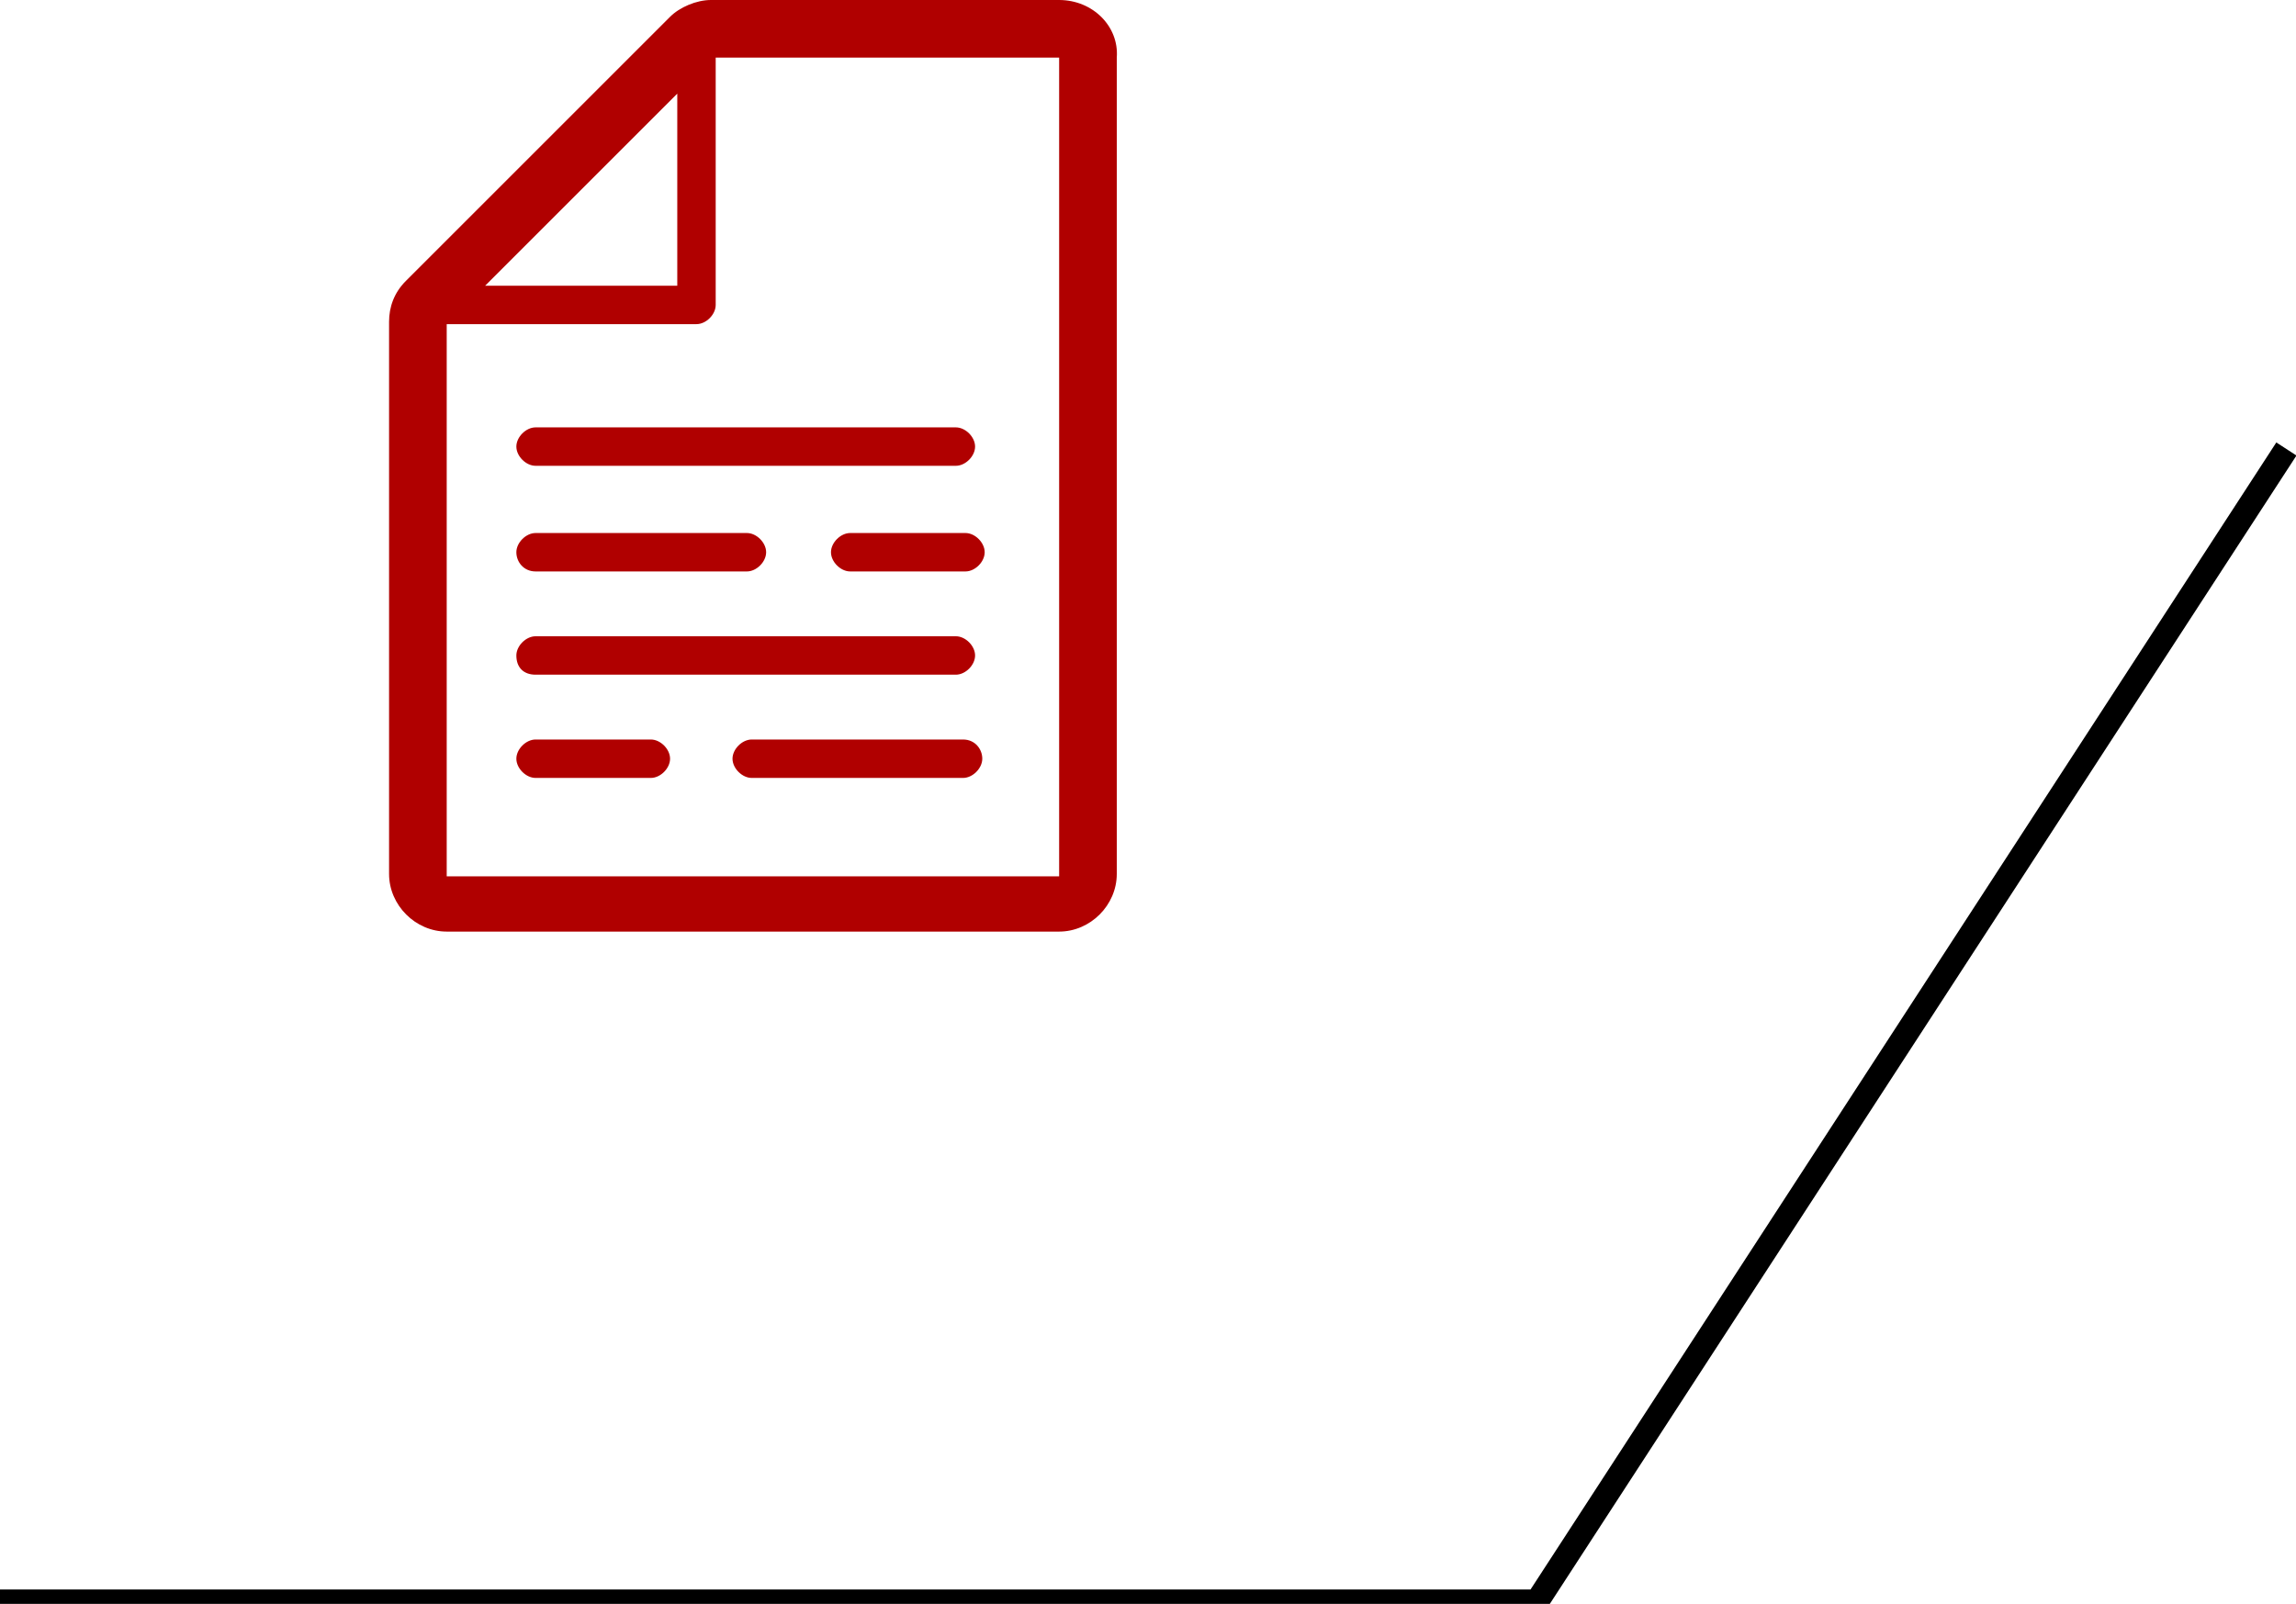 <?xml version="1.0" encoding="utf-8"?>
<!-- Generator: Adobe Illustrator 19.0.0, SVG Export Plug-In . SVG Version: 6.00 Build 0)  -->
<svg version="1.1" id="Layer_1" xmlns="http://www.w3.org/2000/svg" xmlns:xlink="http://www.w3.org/1999/xlink" x="0px" y="0px"
	 viewBox="0 0 95.6 66.8" style="enable-background:new 0 0 95.6 66.8;" xml:space="preserve">
<style type="text/css">
	.st0{fill:#B00000;}
	.st1{fill:none;stroke:#000000;stroke-miterlimit:10;}
</style>
<g>
	<path class="st0" d="M44.1,0H29.6c-0.6,0-1.3,0.3-1.7,0.7l-11,11c-0.5,0.5-0.7,1.1-0.7,1.7v23c0,1.3,1.1,2.4,2.4,2.4h25.5
		c1.3,0,2.4-1.1,2.4-2.4v-34C46.6,1.1,45.5,0,44.1,0z M28.2,3.9v8h-8L28.2,3.9z M44.1,36.5H18.6V13.5H29c0.4,0,0.8-0.4,0.8-0.8V2.4
		h14.3V36.5z"/>
	<path class="st0" d="M22.3,17.8c-0.4,0-0.8,0.4-0.8,0.8c0,0.4,0.4,0.8,0.8,0.8h17.5c0.4,0,0.8-0.4,0.8-0.8c0-0.4-0.4-0.8-0.8-0.8
		H22.3z"/>
	<path class="st0" d="M22.3,23.8h8.8c0.4,0,0.8-0.4,0.8-0.8c0-0.4-0.4-0.8-0.8-0.8h-8.8c-0.4,0-0.8,0.4-0.8,0.8
		C21.5,23.4,21.8,23.8,22.3,23.8z"/>
	<path class="st0" d="M35.4,22.2c-0.4,0-0.8,0.4-0.8,0.8c0,0.4,0.4,0.8,0.8,0.8h4.8c0.4,0,0.8-0.4,0.8-0.8c0-0.4-0.4-0.8-0.8-0.8
		H35.4z"/>
	<path class="st0" d="M22.3,28.1h17.5c0.4,0,0.8-0.4,0.8-0.8c0-0.4-0.4-0.8-0.8-0.8H22.3c-0.4,0-0.8,0.4-0.8,0.8
		C21.5,27.8,21.8,28.1,22.3,28.1z"/>
	<path class="st0" d="M40.1,30.8h-8.8c-0.4,0-0.8,0.4-0.8,0.8c0,0.4,0.4,0.8,0.8,0.8h8.8c0.4,0,0.8-0.4,0.8-0.8
		C40.9,31.2,40.6,30.8,40.1,30.8z"/>
	<path class="st0" d="M27.1,30.8h-4.8c-0.4,0-0.8,0.4-0.8,0.8c0,0.4,0.4,0.8,0.8,0.8h4.8c0.4,0,0.8-0.4,0.8-0.8
		C27.9,31.2,27.5,30.8,27.1,30.8z"/>
</g>
<polyline class="st1" points="0,66.7 64,66.7 95.2,18.7 "/>
</svg>
